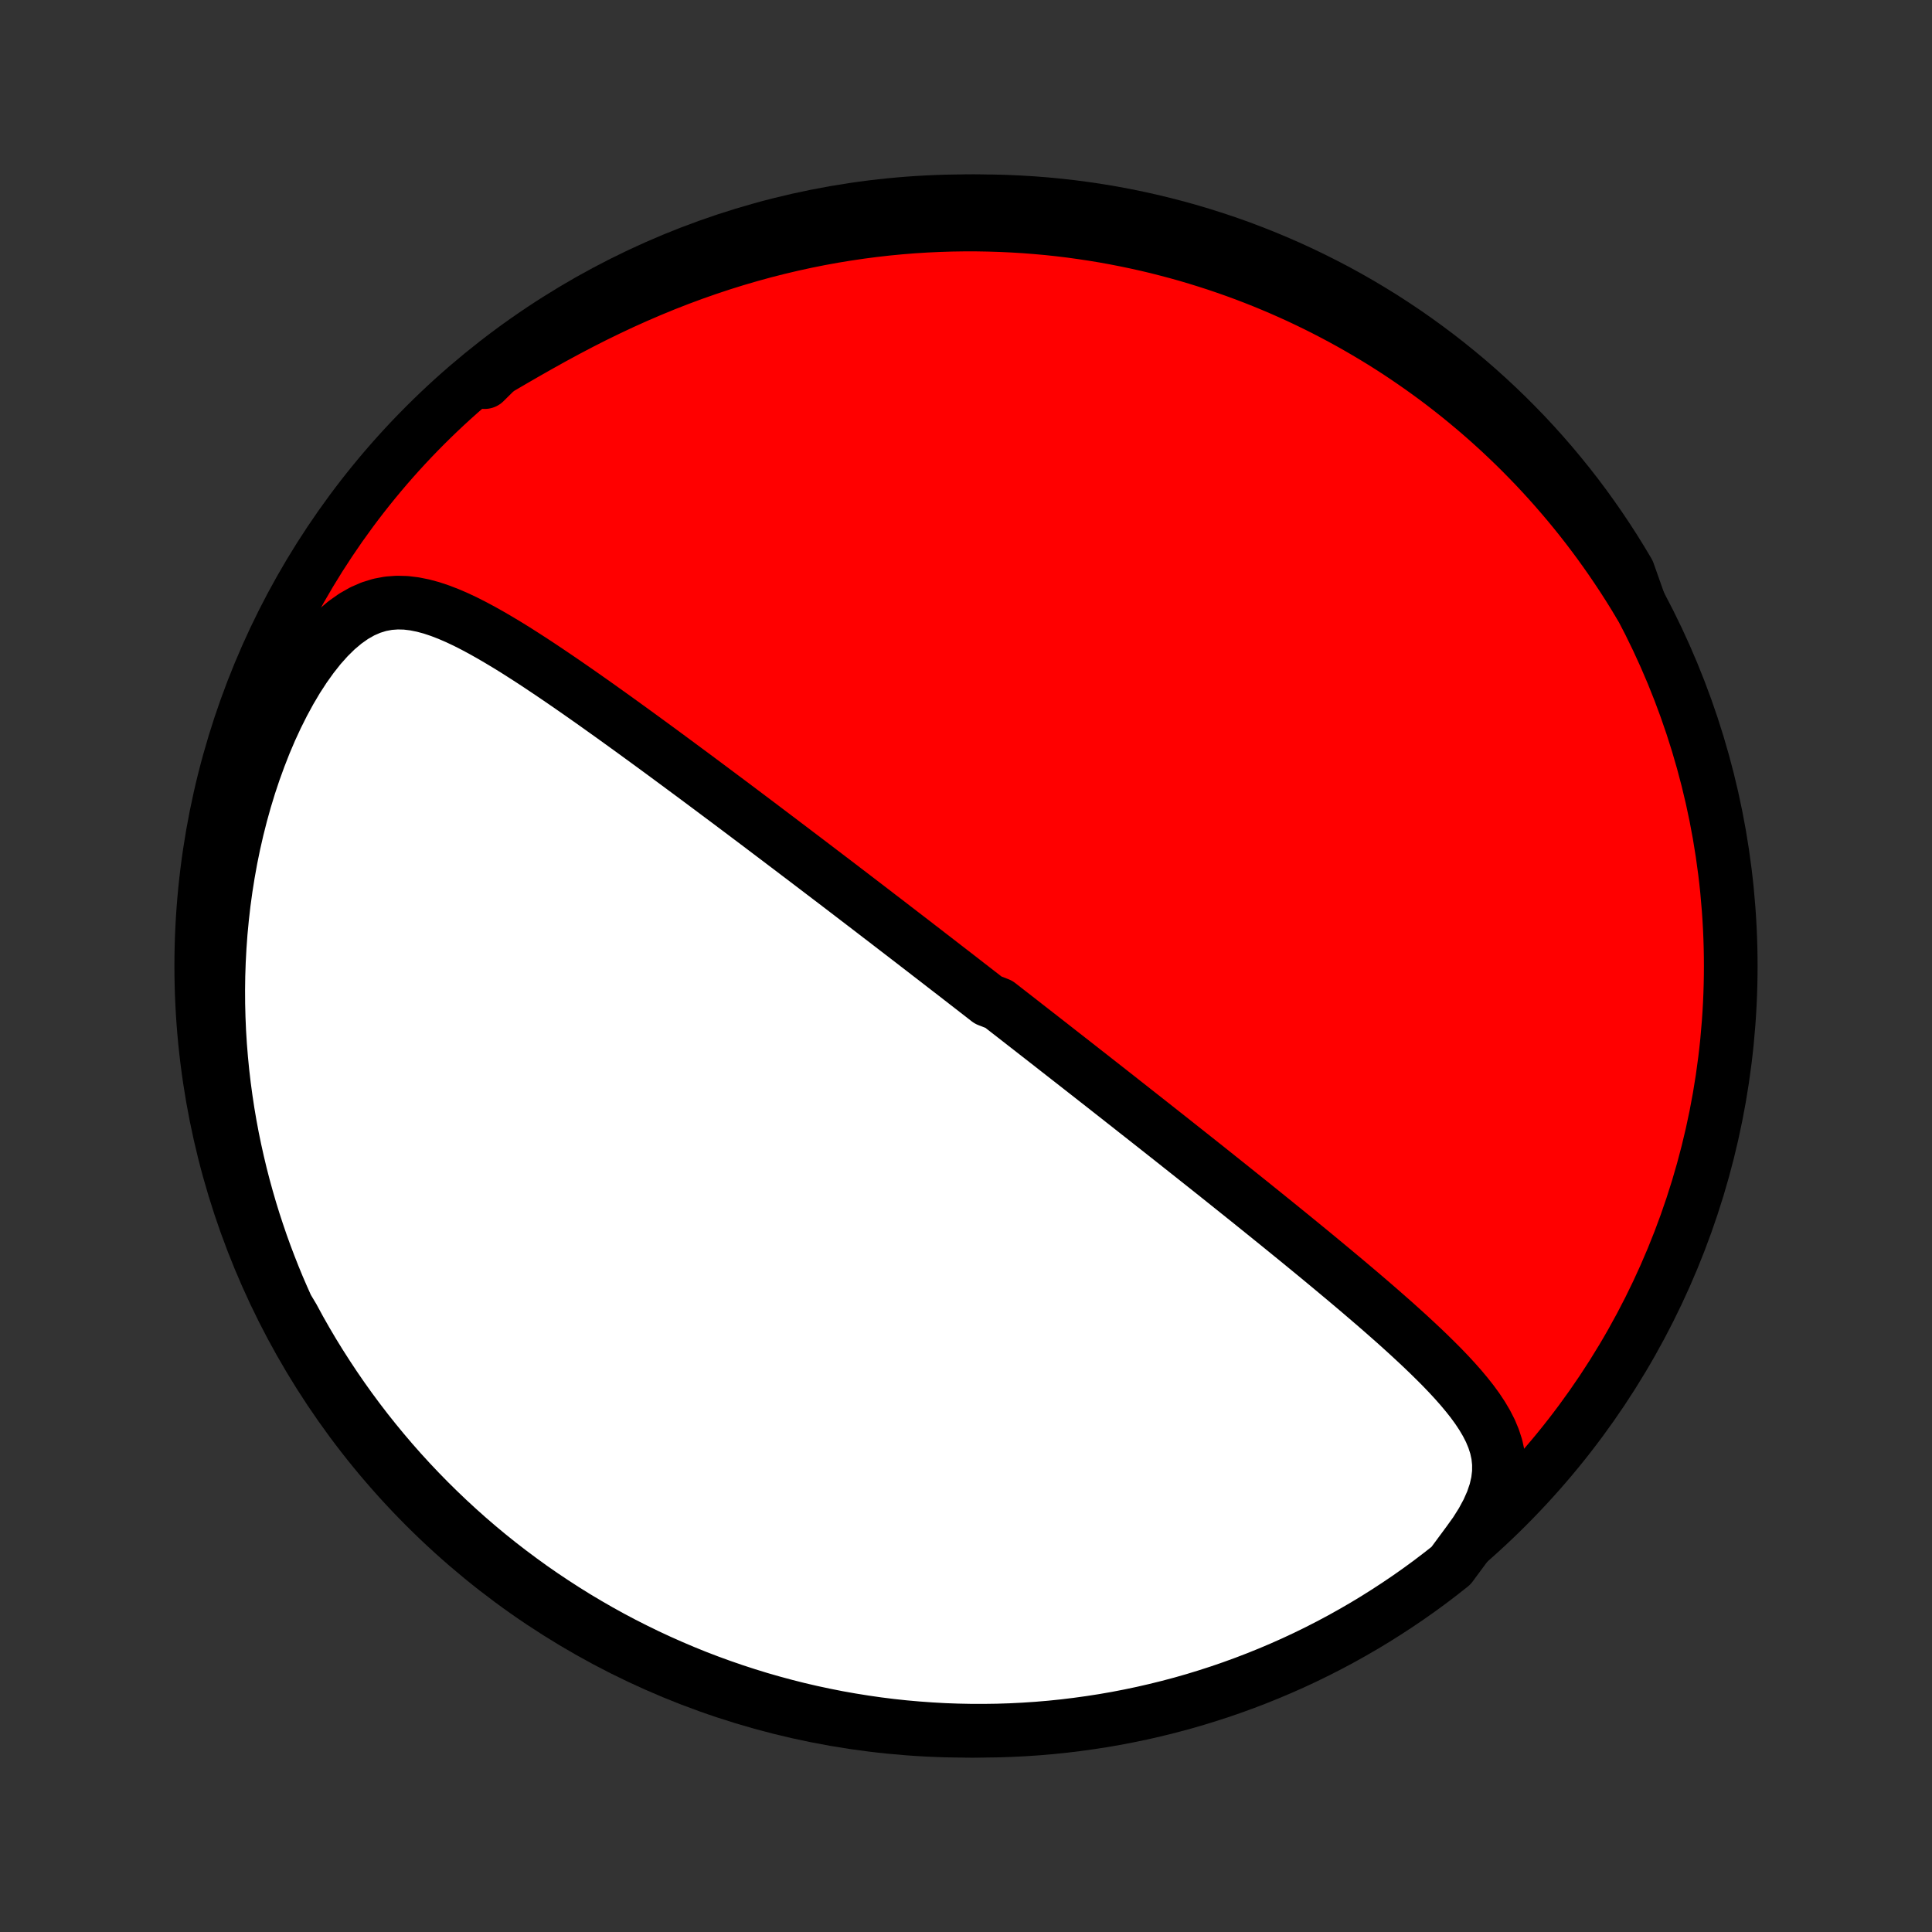 <?xml version="1.0" encoding="utf-8" standalone="no"?>
<!DOCTYPE svg PUBLIC "-//W3C//DTD SVG 1.1//EN"
  "http://www.w3.org/Graphics/SVG/1.1/DTD/svg11.dtd">
<!-- Created with matplotlib (http://matplotlib.org/) -->
<svg height="72pt" version="1.1" viewBox="0 0 72 72" width="72pt" xmlns="http://www.w3.org/2000/svg" xmlns:xlink="http://www.w3.org/1999/xlink">
 <rect x="0" y="0" width="72" height="72" fill="#333333" stroke="none"/>
 <defs>
  <style type="text/css">
*{stroke-linecap:butt;stroke-linejoin:round;}
  </style>
 </defs>
 <g id="figure_1">
  <g id="patch_1">
   <path d="
M0 72
L72 72
L72 0
L0 0
z
" style="fill:none;"/>
  </g>
  <g id="axes_1">
   <g id="PatchCollection_1">
    <defs>
     <path d="
M36 -7.5
C43.558 -7.5 50.808 -10.503 56.153 -15.848
C61.497 -21.192 64.5 -28.442 64.5 -36
C64.5 -43.558 61.497 -50.808 56.153 -56.153
C50.808 -61.497 43.558 -64.5 36 -64.5
C28.442 -64.5 21.192 -61.497 15.848 -56.153
C10.503 -50.808 7.5 -43.558 7.5 -36
C7.5 -28.442 10.503 -21.192 15.848 -15.848
C21.192 -10.503 28.442 -7.5 36 -7.5
z
" id="C0_0_a811fe30f3"/>
     <path d="
M54.701 -14.5
L54.987 -14.898
L55.235 -15.292
L55.444 -15.679
L55.612 -16.058
L55.737 -16.426
L55.819 -16.782
L55.86 -17.127
L55.861 -17.459
L55.827 -17.779
L55.76 -18.088
L55.663 -18.387
L55.542 -18.677
L55.398 -18.959
L55.235 -19.235
L55.056 -19.505
L54.863 -19.77
L54.657 -20.03
L54.442 -20.287
L54.218 -20.54
L53.987 -20.79
L53.749 -21.038
L53.506 -21.282
L53.259 -21.525
L53.008 -21.766
L52.754 -22.004
L52.498 -22.241
L52.239 -22.476
L51.98 -22.709
L51.719 -22.939
L51.457 -23.169
L51.195 -23.396
L50.932 -23.622
L50.67 -23.846
L50.408 -24.068
L50.147 -24.288
L49.886 -24.506
L49.626 -24.723
L49.367 -24.938
L49.11 -25.151
L48.853 -25.362
L48.598 -25.571
L48.344 -25.779
L48.091 -25.985
L47.84 -26.189
L47.591 -26.391
L47.343 -26.591
L47.097 -26.79
L46.852 -26.987
L46.609 -27.183
L46.368 -27.376
L46.128 -27.568
L45.891 -27.758
L45.654 -27.947
L45.42 -28.134
L45.187 -28.32
L44.956 -28.504
L44.726 -28.686
L44.498 -28.867
L44.271 -29.047
L44.046 -29.225
L43.823 -29.402
L43.601 -29.578
L43.38 -29.752
L43.161 -29.925
L42.943 -30.097
L42.727 -30.267
L42.511 -30.437
L42.297 -30.605
L42.085 -30.773
L41.873 -30.939
L41.663 -31.105
L41.453 -31.269
L41.245 -31.433
L41.038 -31.595
L40.831 -31.757
L40.626 -31.918
L40.421 -32.078
L40.217 -32.238
L40.014 -32.397
L39.811 -32.555
L39.609 -32.713
L39.408 -32.87
L39.208 -33.027
L39.008 -33.183
L38.808 -33.339
L38.609 -33.494
L38.41 -33.649
L38.211 -33.804
L38.013 -33.959
L37.815 -34.113
L37.617 -34.267
L37.419 -34.421
L37.222 -34.575
L36.826 -34.728
L36.629 -34.882
L36.431 -35.035
L36.233 -35.189
L36.034 -35.343
L35.836 -35.497
L35.637 -35.651
L35.438 -35.805
L35.238 -35.959
L35.038 -36.114
L34.838 -36.269
L34.636 -36.424
L34.435 -36.58
L34.232 -36.736
L34.029 -36.893
L33.825 -37.05
L33.62 -37.207
L33.415 -37.365
L33.208 -37.524
L33.001 -37.684
L32.792 -37.843
L32.583 -38.004
L32.372 -38.166
L32.16 -38.328
L31.947 -38.491
L31.733 -38.655
L31.517 -38.82
L31.3 -38.986
L31.081 -39.153
L30.861 -39.32
L30.639 -39.489
L30.416 -39.659
L30.191 -39.83
L29.965 -40.002
L29.736 -40.175
L29.506 -40.35
L29.274 -40.525
L29.041 -40.702
L28.805 -40.88
L28.567 -41.06
L28.328 -41.241
L28.086 -41.423
L27.843 -41.606
L27.597 -41.791
L27.349 -41.977
L27.099 -42.165
L26.846 -42.353
L26.591 -42.544
L26.335 -42.735
L26.076 -42.928
L25.814 -43.123
L25.55 -43.318
L25.284 -43.515
L25.016 -43.713
L24.745 -43.913
L24.473 -44.113
L24.197 -44.315
L23.92 -44.517
L23.64 -44.721
L23.358 -44.925
L23.074 -45.13
L22.788 -45.336
L22.499 -45.542
L22.209 -45.749
L21.917 -45.955
L21.622 -46.162
L21.326 -46.368
L21.028 -46.574
L20.729 -46.778
L20.427 -46.982
L20.125 -47.184
L19.821 -47.384
L19.515 -47.581
L19.209 -47.776
L18.901 -47.966
L18.591 -48.152
L18.281 -48.333
L17.97 -48.508
L17.658 -48.675
L17.345 -48.834
L17.031 -48.982
L16.716 -49.118
L16.4 -49.24
L16.083 -49.346
L15.764 -49.432
L15.444 -49.496
L15.123 -49.535
L14.8 -49.543
L14.477 -49.519
L14.152 -49.458
L13.827 -49.358
L13.502 -49.217
L13.179 -49.033
L12.859 -48.807
L12.543 -48.541
L12.233 -48.236
L11.929 -47.896
L11.634 -47.523
L11.348 -47.123
L11.071 -46.697
L10.806 -46.249
L10.552 -45.782
L10.31 -45.299
L10.08 -44.802
L9.863 -44.293
L9.66 -43.774
L9.469 -43.248
L9.291 -42.714
L9.127 -42.175
L8.976 -41.632
L8.838 -41.086
L8.713 -40.538
L8.601 -39.989
L8.502 -39.439
L8.415 -38.89
L8.34 -38.342
L8.278 -37.796
L8.226 -37.252
L8.187 -36.711
L8.158 -36.173
L8.14 -35.639
L8.133 -35.109
L8.136 -34.583
L8.149 -34.062
L8.171 -33.546
L8.203 -33.035
L8.244 -32.529
L8.293 -32.029
L8.351 -31.534
L8.417 -31.046
L8.49 -30.563
L8.571 -30.086
L8.659 -29.615
L8.755 -29.15
L8.857 -28.692
L8.965 -28.239
L9.08 -27.793
L9.201 -27.353
L9.327 -26.919
L9.459 -26.491
L9.597 -26.07
L9.739 -25.654
L9.887 -25.244
L10.04 -24.84
L10.197 -24.442
L10.358 -24.05
L10.525 -23.664
L10.695 -23.283
L10.919 -22.908
L11.16 -22.464
L11.407 -22.029
L11.662 -21.597
L11.925 -21.17
L12.195 -20.748
L12.472 -20.33
L12.756 -19.917
L13.047 -19.509
L13.346 -19.105
L13.651 -18.707
L13.963 -18.315
L14.282 -17.927
L14.607 -17.545
L14.939 -17.169
L15.277 -16.799
L15.622 -16.434
L15.973 -16.075
L16.33 -15.723
L16.693 -15.376
L17.062 -15.036
L17.436 -14.702
L17.816 -14.375
L18.202 -14.054
L18.593 -13.74
L18.99 -13.433
L19.392 -13.133
L19.798 -12.839
L20.21 -12.553
L20.627 -12.274
L21.048 -12.002
L21.473 -11.737
L21.904 -11.48
L22.338 -11.23
L22.776 -10.988
L23.219 -10.753
L23.666 -10.527
L24.116 -10.307
L24.57 -10.096
L25.027 -9.893
L25.488 -9.697
L25.952 -9.509
L26.419 -9.33
L26.889 -9.159
L27.361 -8.996
L27.837 -8.841
L28.314 -8.694
L28.795 -8.556
L29.277 -8.426
L29.761 -8.304
L30.248 -8.191
L30.736 -8.087
L31.225 -7.99
L31.716 -7.903
L32.209 -7.824
L32.702 -7.753
L33.197 -7.691
L33.692 -7.638
L34.188 -7.594
L34.685 -7.558
L35.182 -7.53
L35.679 -7.512
L36.177 -7.502
L36.674 -7.501
L37.171 -7.508
L37.668 -7.524
L38.164 -7.549
L38.66 -7.582
L39.155 -7.624
L39.649 -7.675
L40.142 -7.735
L40.633 -7.803
L41.123 -7.879
L41.612 -7.964
L42.098 -8.058
L42.583 -8.16
L43.066 -8.271
L43.547 -8.39
L44.026 -8.517
L44.502 -8.653
L44.975 -8.798
L45.446 -8.95
L45.914 -9.111
L46.379 -9.28
L46.84 -9.457
L47.298 -9.642
L47.753 -9.835
L48.205 -10.036
L48.652 -10.245
L49.096 -10.462
L49.536 -10.687
L49.971 -10.919
L50.403 -11.16
L50.83 -11.407
L51.252 -11.662
L51.67 -11.925
L52.083 -12.195
L52.492 -12.472
L52.895 -12.756
L53.293 -13.047
L53.685 -13.346
L54.073 -13.651
z
" id="C0_1_812d534456"/>
     <path d="
M61.115 -49.453
L60.906 -49.8
L60.694 -50.141
L60.479 -50.476
L60.261 -50.805
L60.041 -51.129
L59.818 -51.447
L59.593 -51.76
L59.365 -52.068
L59.135 -52.37
L58.903 -52.667
L58.668 -52.959
L58.431 -53.247
L58.191 -53.529
L57.95 -53.807
L57.706 -54.081
L57.461 -54.349
L57.213 -54.614
L56.963 -54.873
L56.711 -55.129
L56.457 -55.381
L56.2 -55.628
L55.942 -55.872
L55.681 -56.111
L55.419 -56.347
L55.154 -56.578
L54.887 -56.806
L54.618 -57.03
L54.347 -57.251
L54.073 -57.468
L53.798 -57.681
L53.52 -57.891
L53.239 -58.097
L52.956 -58.3
L52.671 -58.499
L52.384 -58.695
L52.094 -58.888
L51.801 -59.077
L51.506 -59.263
L51.208 -59.445
L50.907 -59.624
L50.604 -59.8
L50.298 -59.973
L49.989 -60.142
L49.677 -60.308
L49.362 -60.471
L49.045 -60.63
L48.724 -60.786
L48.4 -60.939
L48.072 -61.088
L47.741 -61.234
L47.407 -61.376
L47.07 -61.515
L46.729 -61.65
L46.384 -61.782
L46.035 -61.91
L45.683 -62.034
L45.327 -62.155
L44.967 -62.271
L44.603 -62.384
L44.236 -62.493
L43.864 -62.597
L43.487 -62.697
L43.107 -62.794
L42.722 -62.885
L42.332 -62.972
L41.939 -63.054
L41.54 -63.132
L41.137 -63.205
L40.73 -63.272
L40.317 -63.334
L39.9 -63.392
L39.478 -63.443
L39.052 -63.489
L38.62 -63.528
L38.183 -63.562
L37.742 -63.589
L37.295 -63.61
L36.844 -63.624
L36.388 -63.632
L35.926 -63.632
L35.46 -63.625
L34.989 -63.61
L34.514 -63.588
L34.033 -63.558
L33.548 -63.519
L33.058 -63.472
L32.564 -63.416
L32.066 -63.351
L31.564 -63.277
L31.057 -63.194
L30.547 -63.101
L30.034 -62.998
L29.517 -62.885
L28.997 -62.762
L28.474 -62.629
L27.95 -62.485
L27.423 -62.331
L26.895 -62.166
L26.365 -61.99
L25.835 -61.804
L25.304 -61.607
L24.774 -61.4
L24.244 -61.182
L23.716 -60.955
L23.189 -60.718
L22.666 -60.472
L22.145 -60.218
L21.629 -59.956
L21.117 -59.687
L20.611 -59.413
L20.111 -59.135
L19.618 -58.855
L19.133 -58.575
L18.657 -58.297
L18.191 -58.025
L18.061 -57.76
L18.451 -58.146
L18.845 -58.456
L19.245 -58.759
L19.65 -59.055
L20.06 -59.343
L20.474 -59.625
L20.894 -59.9
L21.318 -60.167
L21.747 -60.427
L22.179 -60.68
L22.616 -60.925
L23.058 -61.162
L23.503 -61.392
L23.952 -61.614
L24.404 -61.828
L24.86 -62.034
L25.32 -62.233
L25.783 -62.423
L26.249 -62.606
L26.718 -62.78
L27.189 -62.946
L27.664 -63.104
L28.14 -63.254
L28.62 -63.395
L29.101 -63.528
L29.585 -63.653
L30.071 -63.769
L30.558 -63.876
L31.047 -63.976
L31.538 -64.066
L32.03 -64.148
L32.523 -64.222
L33.017 -64.287
L33.512 -64.344
L34.008 -64.391
L34.504 -64.43
L35.001 -64.461
L35.499 -64.483
L35.996 -64.496
L36.493 -64.5
L36.991 -64.496
L37.488 -64.483
L37.984 -64.461
L38.48 -64.431
L38.975 -64.392
L39.469 -64.344
L39.962 -64.288
L40.454 -64.223
L40.945 -64.15
L41.434 -64.068
L41.922 -63.977
L42.407 -63.878
L42.891 -63.77
L43.373 -63.654
L43.852 -63.53
L44.329 -63.397
L44.803 -63.256
L45.275 -63.106
L45.744 -62.949
L46.21 -62.783
L46.673 -62.608
L47.132 -62.426
L47.588 -62.236
L48.041 -62.038
L48.49 -61.831
L48.935 -61.617
L49.376 -61.395
L49.814 -61.166
L50.246 -60.929
L50.675 -60.684
L51.099 -60.431
L51.519 -60.172
L51.934 -59.904
L52.344 -59.63
L52.749 -59.348
L53.148 -59.059
L53.543 -58.764
L53.932 -58.461
L54.316 -58.151
L54.695 -57.835
L55.067 -57.512
L55.434 -57.182
L55.795 -56.846
L56.15 -56.504
L56.498 -56.155
L56.841 -55.801
L57.177 -55.44
L57.507 -55.073
L57.83 -54.701
L58.146 -54.322
L58.456 -53.939
L58.759 -53.55
L59.055 -53.155
L59.343 -52.755
L59.625 -52.35
L59.9 -51.94
L60.167 -51.526
L60.427 -51.106
L60.68 -50.682
z
" id="C0_2_9683220360"/>
    </defs>
    <g clip-path="url(#p1bffca34e9)">
     <use style="fill:#ff0000;stroke:#000000;stroke-width:2.0;" x="0.0" xlink:href="#C0_0_a811fe30f3" y="72.0"/>
    </g>
    <g clip-path="url(#p1bffca34e9)">
     <use style="fill:#ffffff;stroke:#000000;stroke-width:2.0;" x="0.0" xlink:href="#C0_1_812d534456" y="72.0"/>
    </g>
    <g clip-path="url(#p1bffca34e9)">
     <use style="fill:#ffffff;stroke:#000000;stroke-width:2.0;" x="0.0" xlink:href="#C0_2_9683220360" y="72.0"/>
    </g>
   </g>
  </g>
 </g>
 <defs>
  <clipPath id="p1bffca34e9">
   <rect height="72.0" width="72.0" x="0.0" y="0.0"/>
  </clipPath>
 </defs>
</svg>

